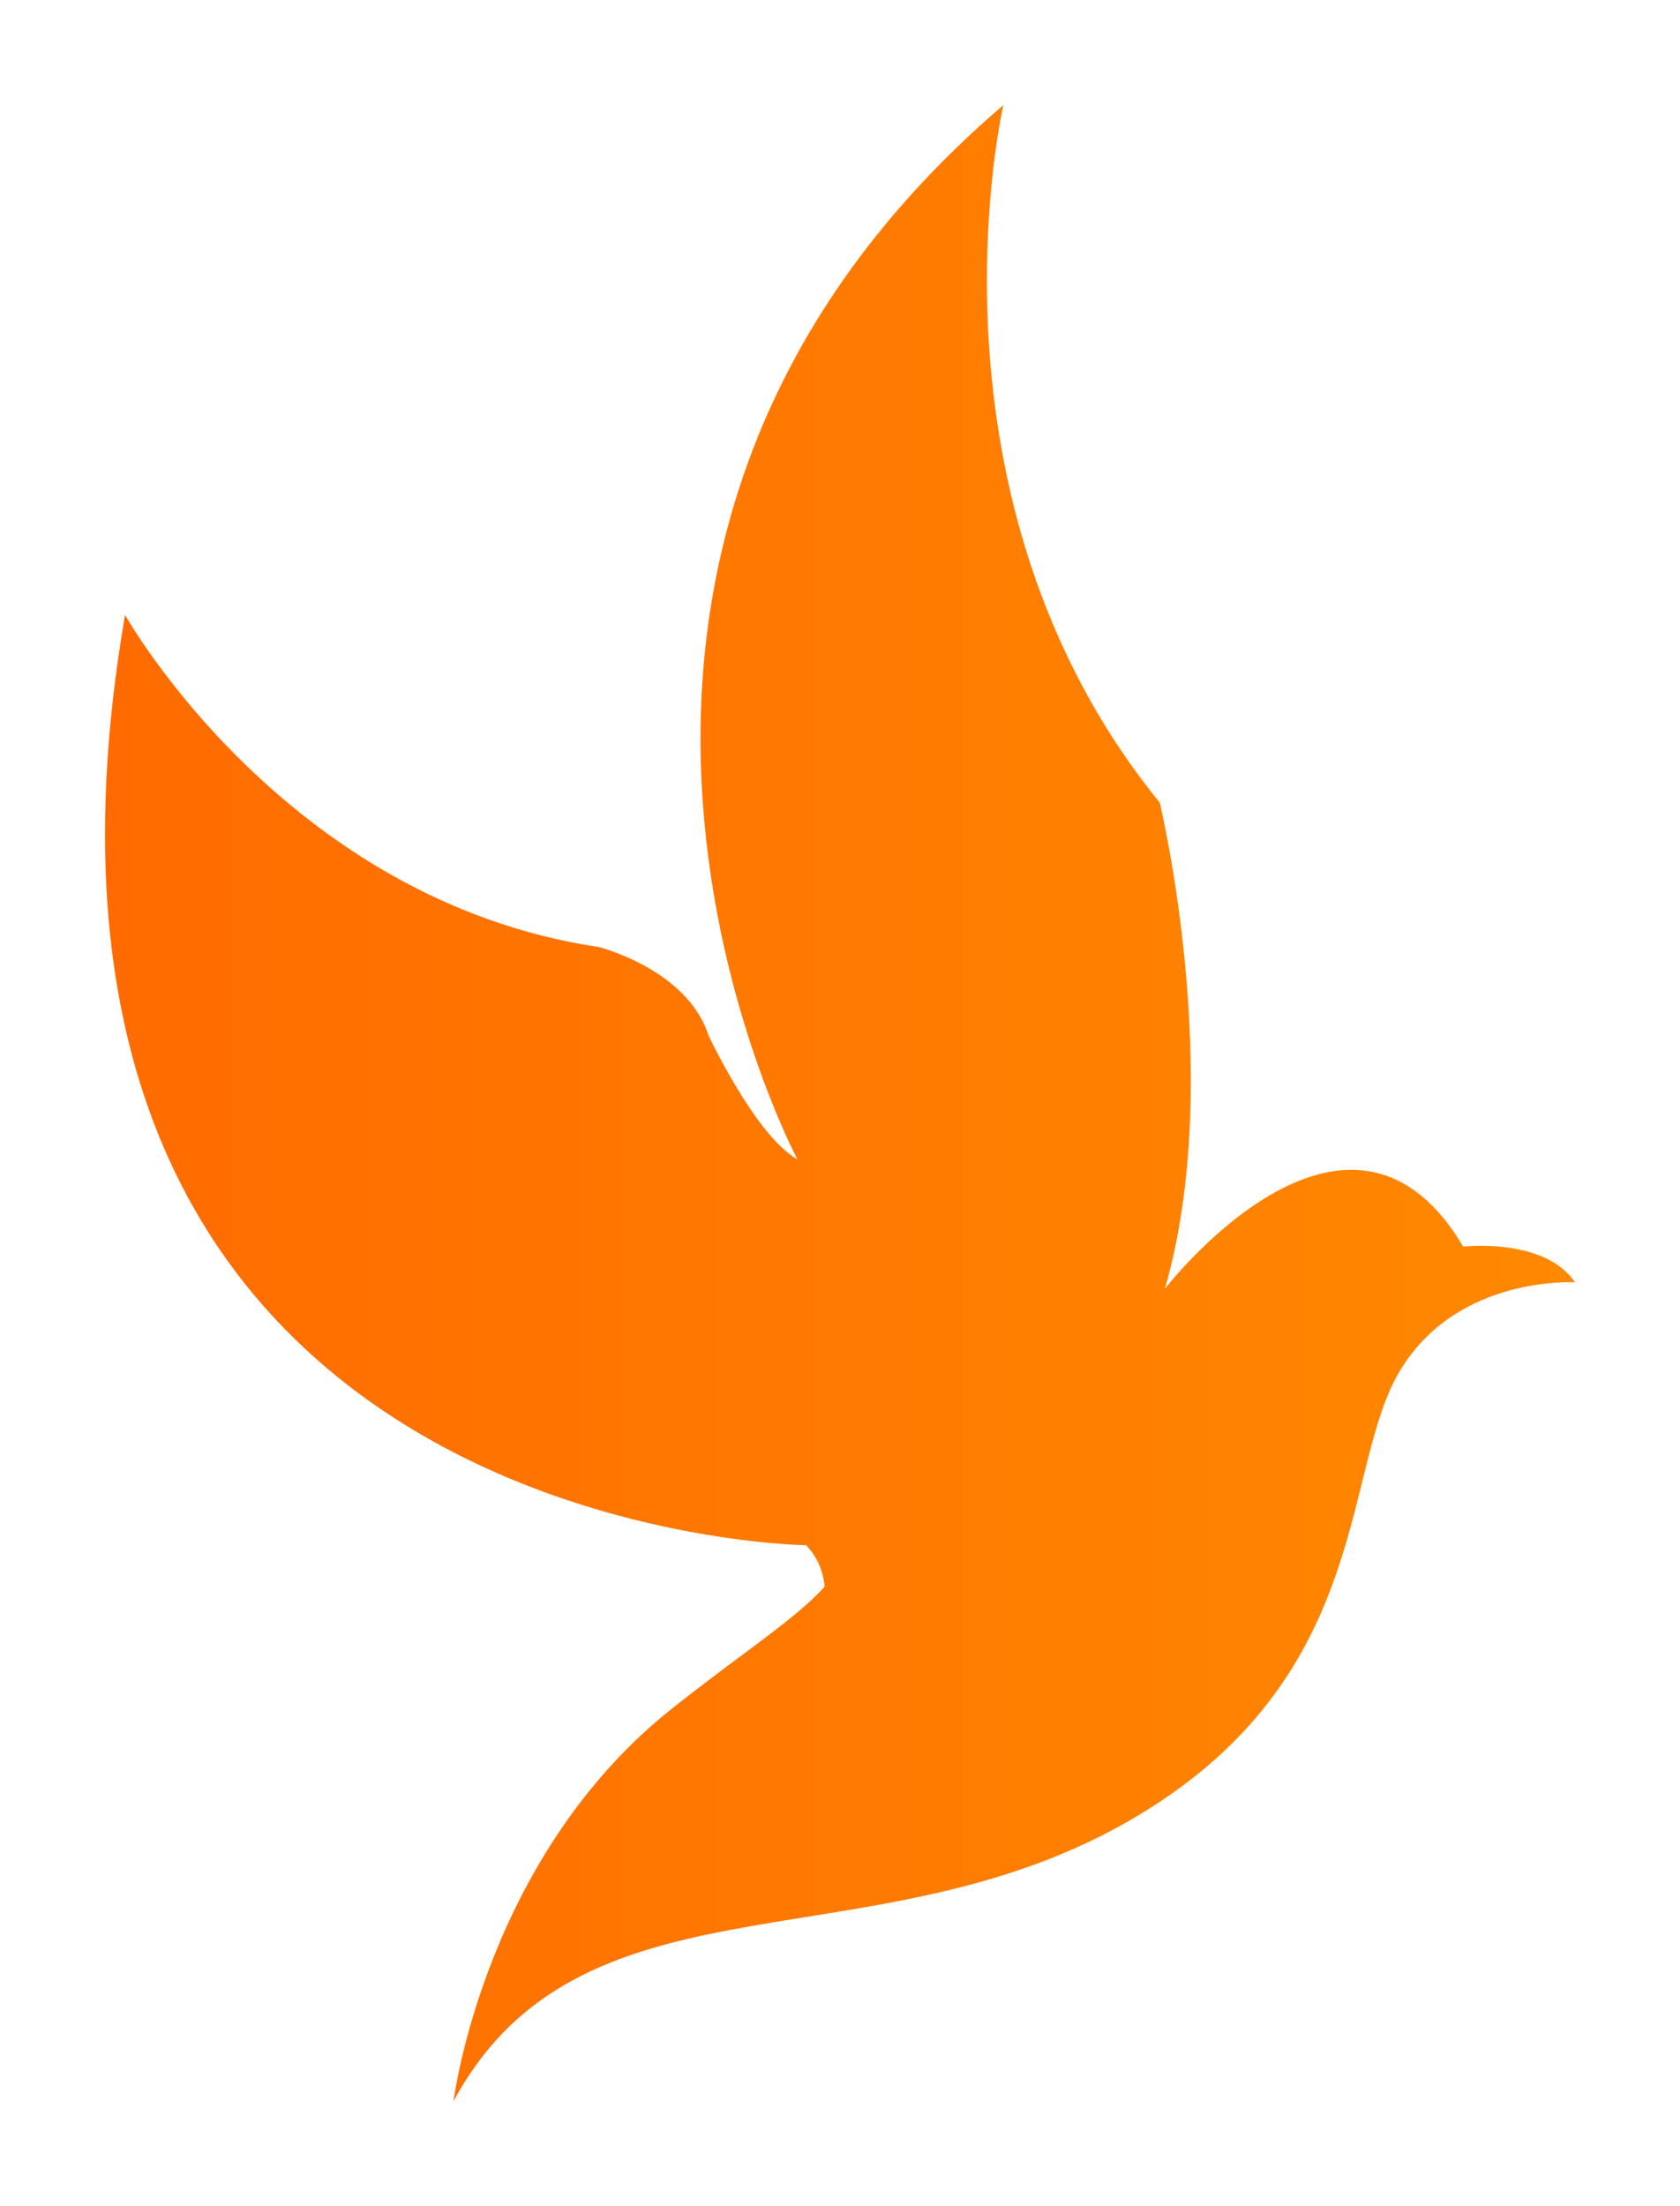 <svg width="80" height="105" viewBox="0 0 80 105" fill="none" xmlns="http://www.w3.org/2000/svg">
<g filter="url(#filter0_d)">
<path d="M32.048 78.278C35.429 75.604 37.881 74.057 39.273 72.51C39.185 71.736 38.92 71.117 38.39 70.542C38.39 70.542 -1.623 70.1 5.955 26.269C5.955 26.269 13.556 39.841 28.513 42.073C28.513 42.073 32.755 43.134 33.75 46.317C33.75 46.273 35.959 51.047 37.97 52.175C37.97 52.175 22.68 23.484 47.78 2C47.78 2 43.427 20.699 55.225 35.199C55.225 35.199 58.385 48.262 55.469 58.341C55.469 58.341 64.174 47.069 69.675 56.33C69.675 56.33 73.564 55.888 75 58.032C75 58.032 69.41 57.678 66.67 62.231C63.909 66.785 65.345 76.289 54.872 82.987C42.3 91.054 27.895 85.352 21.598 97C21.598 97 23.034 85.396 32.048 78.278Z" fill="url(#paint0_linear)"/>
</g>
<defs>
<filter id="filter0_d" x="0" y="0" width="80" height="105" filterUnits="userSpaceOnUse" color-interpolation-filters="sRGB">
<feFlood flood-opacity="0" result="BackgroundImageFix"/>
<feColorMatrix in="SourceAlpha" type="matrix" values="0 0 0 0 0 0 0 0 0 0 0 0 0 0 0 0 0 0 127 0"/>
<feOffset dy="3"/>
<feGaussianBlur stdDeviation="2.5"/>
<feColorMatrix type="matrix" values="0 0 0 0 1 0 0 0 0 0.42 0 0 0 0 0 0 0 0 0.3 0"/>
<feBlend mode="normal" in2="BackgroundImageFix" result="effect1_dropShadow"/>
<feBlend mode="normal" in="SourceGraphic" in2="effect1_dropShadow" result="shape"/>
</filter>
<linearGradient id="paint0_linear" x1="75" y1="50.556" x2="5" y2="50.556" gradientUnits="userSpaceOnUse">
<stop stop-color="#FF8900"/>
<stop offset="1" stop-color="#FF6B00"/>
</linearGradient>
</defs>
</svg>

